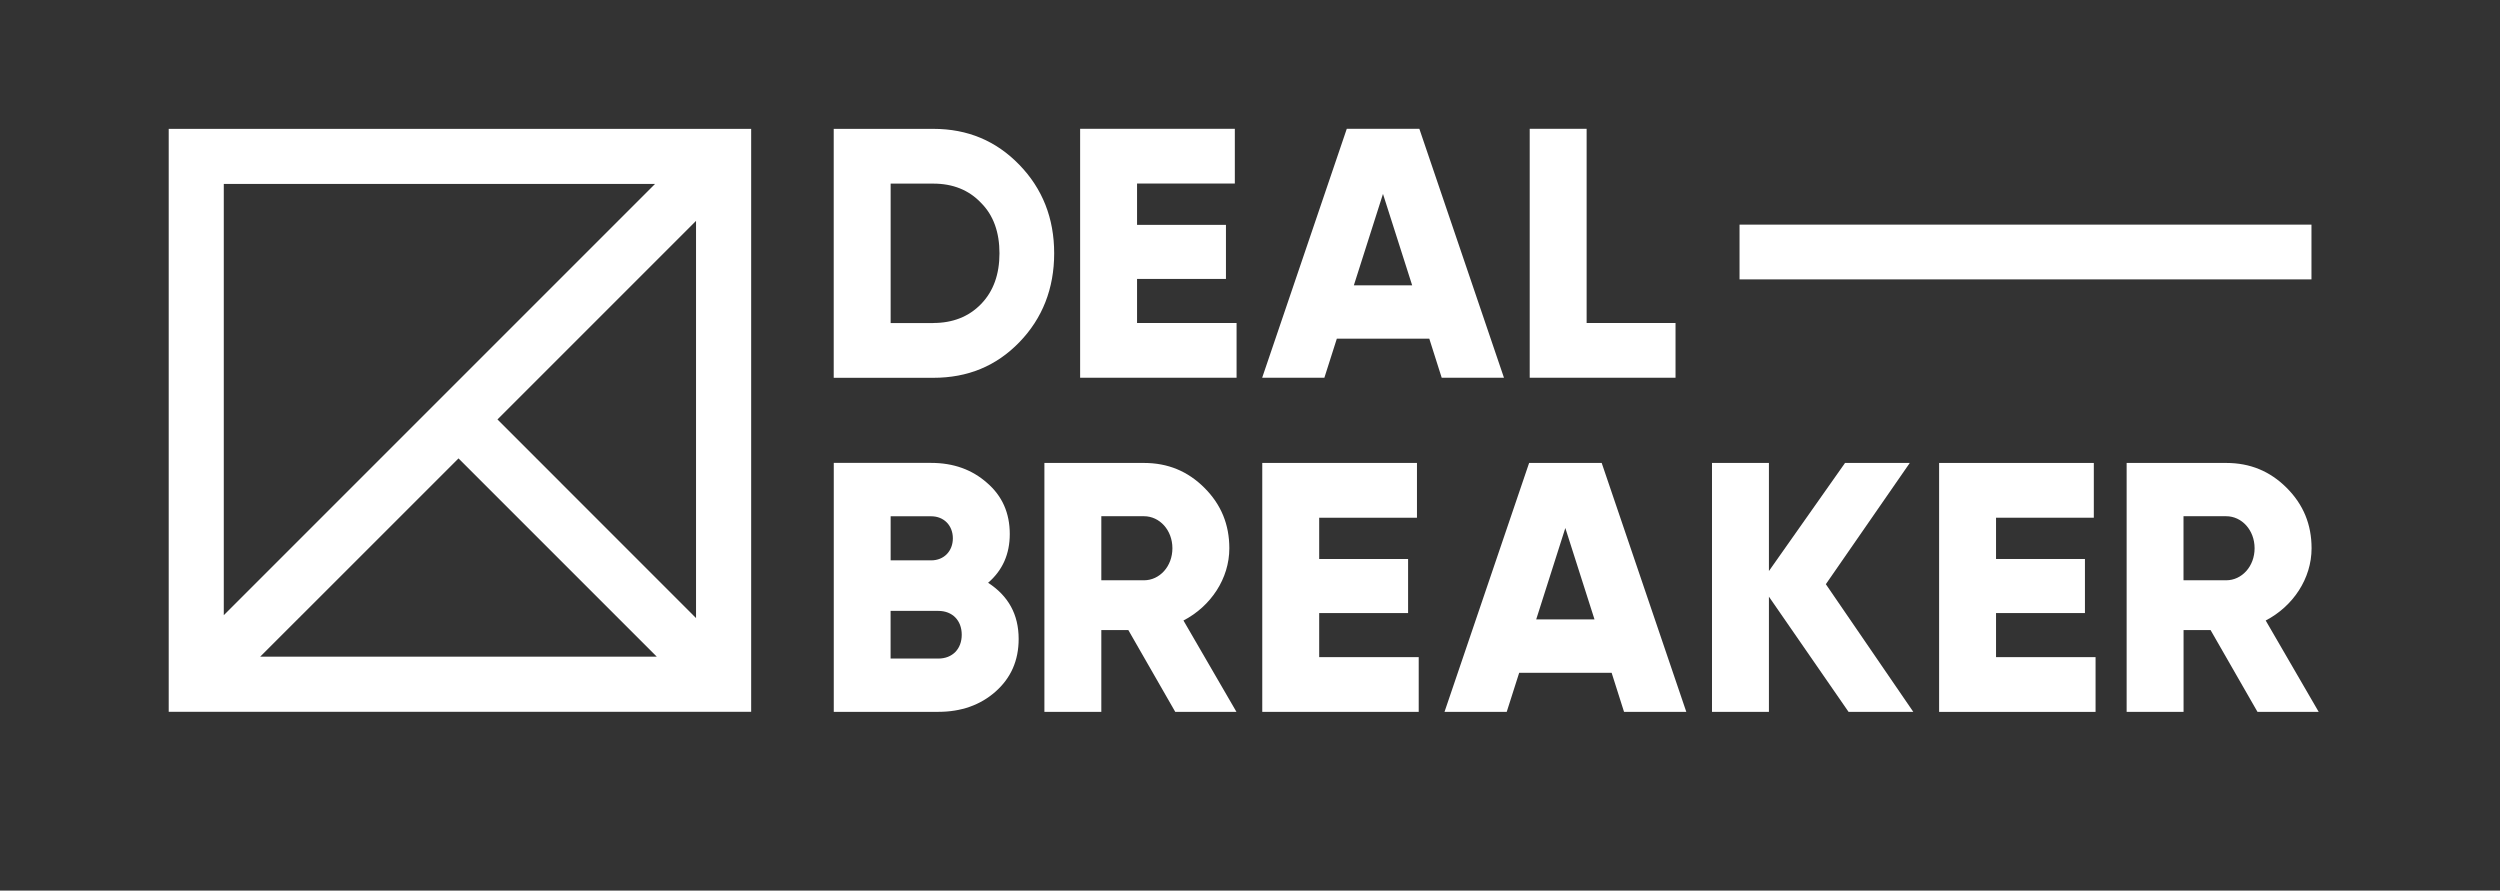 <?xml version="1.0" encoding="utf-8"?>
<!-- Generator: Adobe Illustrator 24.0.1, SVG Export Plug-In . SVG Version: 6.00 Build 0)  -->
<svg version="1.1" id="Layer_1" xmlns="http://www.w3.org/2000/svg" xmlns:xlink="http://www.w3.org/1999/xlink" x="0px" y="0px"
	 viewBox="0 0 473 168.5" style="enable-background:new 0 0 473 168.5;" xml:space="preserve">
<rect x="0" y="0" width="473" height="168.5" fill="#333333" stroke="none"/>
<style type="text/css">
	.st0{fill:#FFFFFF;}
</style>
<path class="st0" d="M176.58,24.38c6.53,0,11.91,2.29,16.28,6.8c4.37,4.51,6.59,10.09,6.59,16.75c0,6.66-2.22,12.31-6.59,16.82
	c-4.37,4.51-9.76,6.73-16.28,6.73h-18.84v-47.1H176.58z M176.58,61.11c3.7,0,6.73-1.21,9.02-3.57c2.36-2.42,3.5-5.65,3.5-9.62
	s-1.14-7.2-3.5-9.55c-2.29-2.42-5.32-3.63-9.02-3.63h-8.07v26.38H176.58z"/>
<path class="st0" d="M215.12,61.11h18.84v10.36h-29.6v-47.1h29.27v10.36h-18.5v7.81h16.82v10.23h-16.82V61.11z"/>
<path class="st0" d="M272.77,71.47l-2.35-7.4h-17.49l-2.36,7.4h-11.77l16.01-47.1h13.73l16.01,47.1H272.77z M256.15,53.98h11.03
	l-5.52-17.29L256.15,53.98z"/>
<path class="st0" d="M300.19,61.11h16.82v10.36h-27.59v-47.1h10.77V61.11z"/>
<path class="st0" d="M192.73,120.89c0,4.1-1.48,7.4-4.37,9.96s-6.53,3.83-10.83,3.83h-19.78v-47.1h18.43
	c4.24,0,7.74,1.28,10.56,3.77c2.89,2.49,4.31,5.72,4.31,9.69c0,3.77-1.35,6.86-4.1,9.22C190.78,112.75,192.73,116.25,192.73,120.89z
	 M168.51,97.68v8.34h7.67c2.42,0,4.1-1.75,4.1-4.17c0-2.42-1.68-4.17-4.1-4.17H168.51z M177.52,124.6c2.69,0,4.44-1.82,4.44-4.51
	c0-2.69-1.75-4.51-4.44-4.51h-9.02v9.02H177.52z"/>
<path class="st0" d="M222.36,134.69l-8.88-15.48h-5.11v15.48H197.6v-47.1h18.84c4.51,0,8.28,1.55,11.44,4.71
	c3.16,3.16,4.71,6.93,4.71,11.44c0,5.72-3.5,10.97-8.68,13.66l10.03,17.29H222.36z M208.37,97.68v12.11h8.07
	c2.96,0,5.38-2.62,5.38-6.06c0-3.43-2.42-6.06-5.38-6.06H208.37z"/>
<path class="st0" d="M249.58,124.33h18.84v10.36h-29.6v-47.1h29.27v10.36h-18.5v7.81h16.82v10.23h-16.82V124.33z"/>
<path class="st0" d="M307.27,134.69l-2.35-7.4h-17.49l-2.36,7.4h-11.77l16.01-47.1h13.73l16.01,47.1H307.27z M290.65,117.19h11.03
	l-5.52-17.29L290.65,117.19z"/>
<path class="st0" d="M362,134.69h-12.25l-15.07-21.8v21.8h-10.77v-47.1h10.77v20.45l14.4-20.45h12.25l-15.88,22.94L362,134.69z"/>
<path class="st0" d="M377.64,124.33h18.84v10.36h-29.6v-47.1h29.27v10.36h-18.5v7.81h16.82v10.23h-16.82V124.33z"/>
<path class="st0" d="M427.12,134.69l-8.88-15.48h-5.11v15.48h-10.77v-47.1h18.84c4.51,0,8.28,1.55,11.44,4.71
	c3.16,3.16,4.71,6.93,4.71,11.44c0,5.72-3.5,10.97-8.68,13.66l10.03,17.29H427.12z M413.12,97.68v12.11h8.07
	c2.96,0,5.38-2.62,5.38-6.06c0-3.43-2.42-6.06-5.38-6.06H413.12z"/>
<rect x="329.12" y="42.5" class="st0" width="108.21" height="10.36"/>
<path class="st0" d="M31.92,24.38L31.92,24.38v0.09v110.05v0.15h0.15h110.05v-0.15v-10.28V34.8V24.38l0,0H31.92z M131.69,116.94
	L94.12,79.36l37.57-37.57V116.94z M42.34,34.8h81.59l-81.59,81.59V34.8z M86.75,86.73l37.51,37.51H49.23L86.75,86.73z"/>
</svg>
